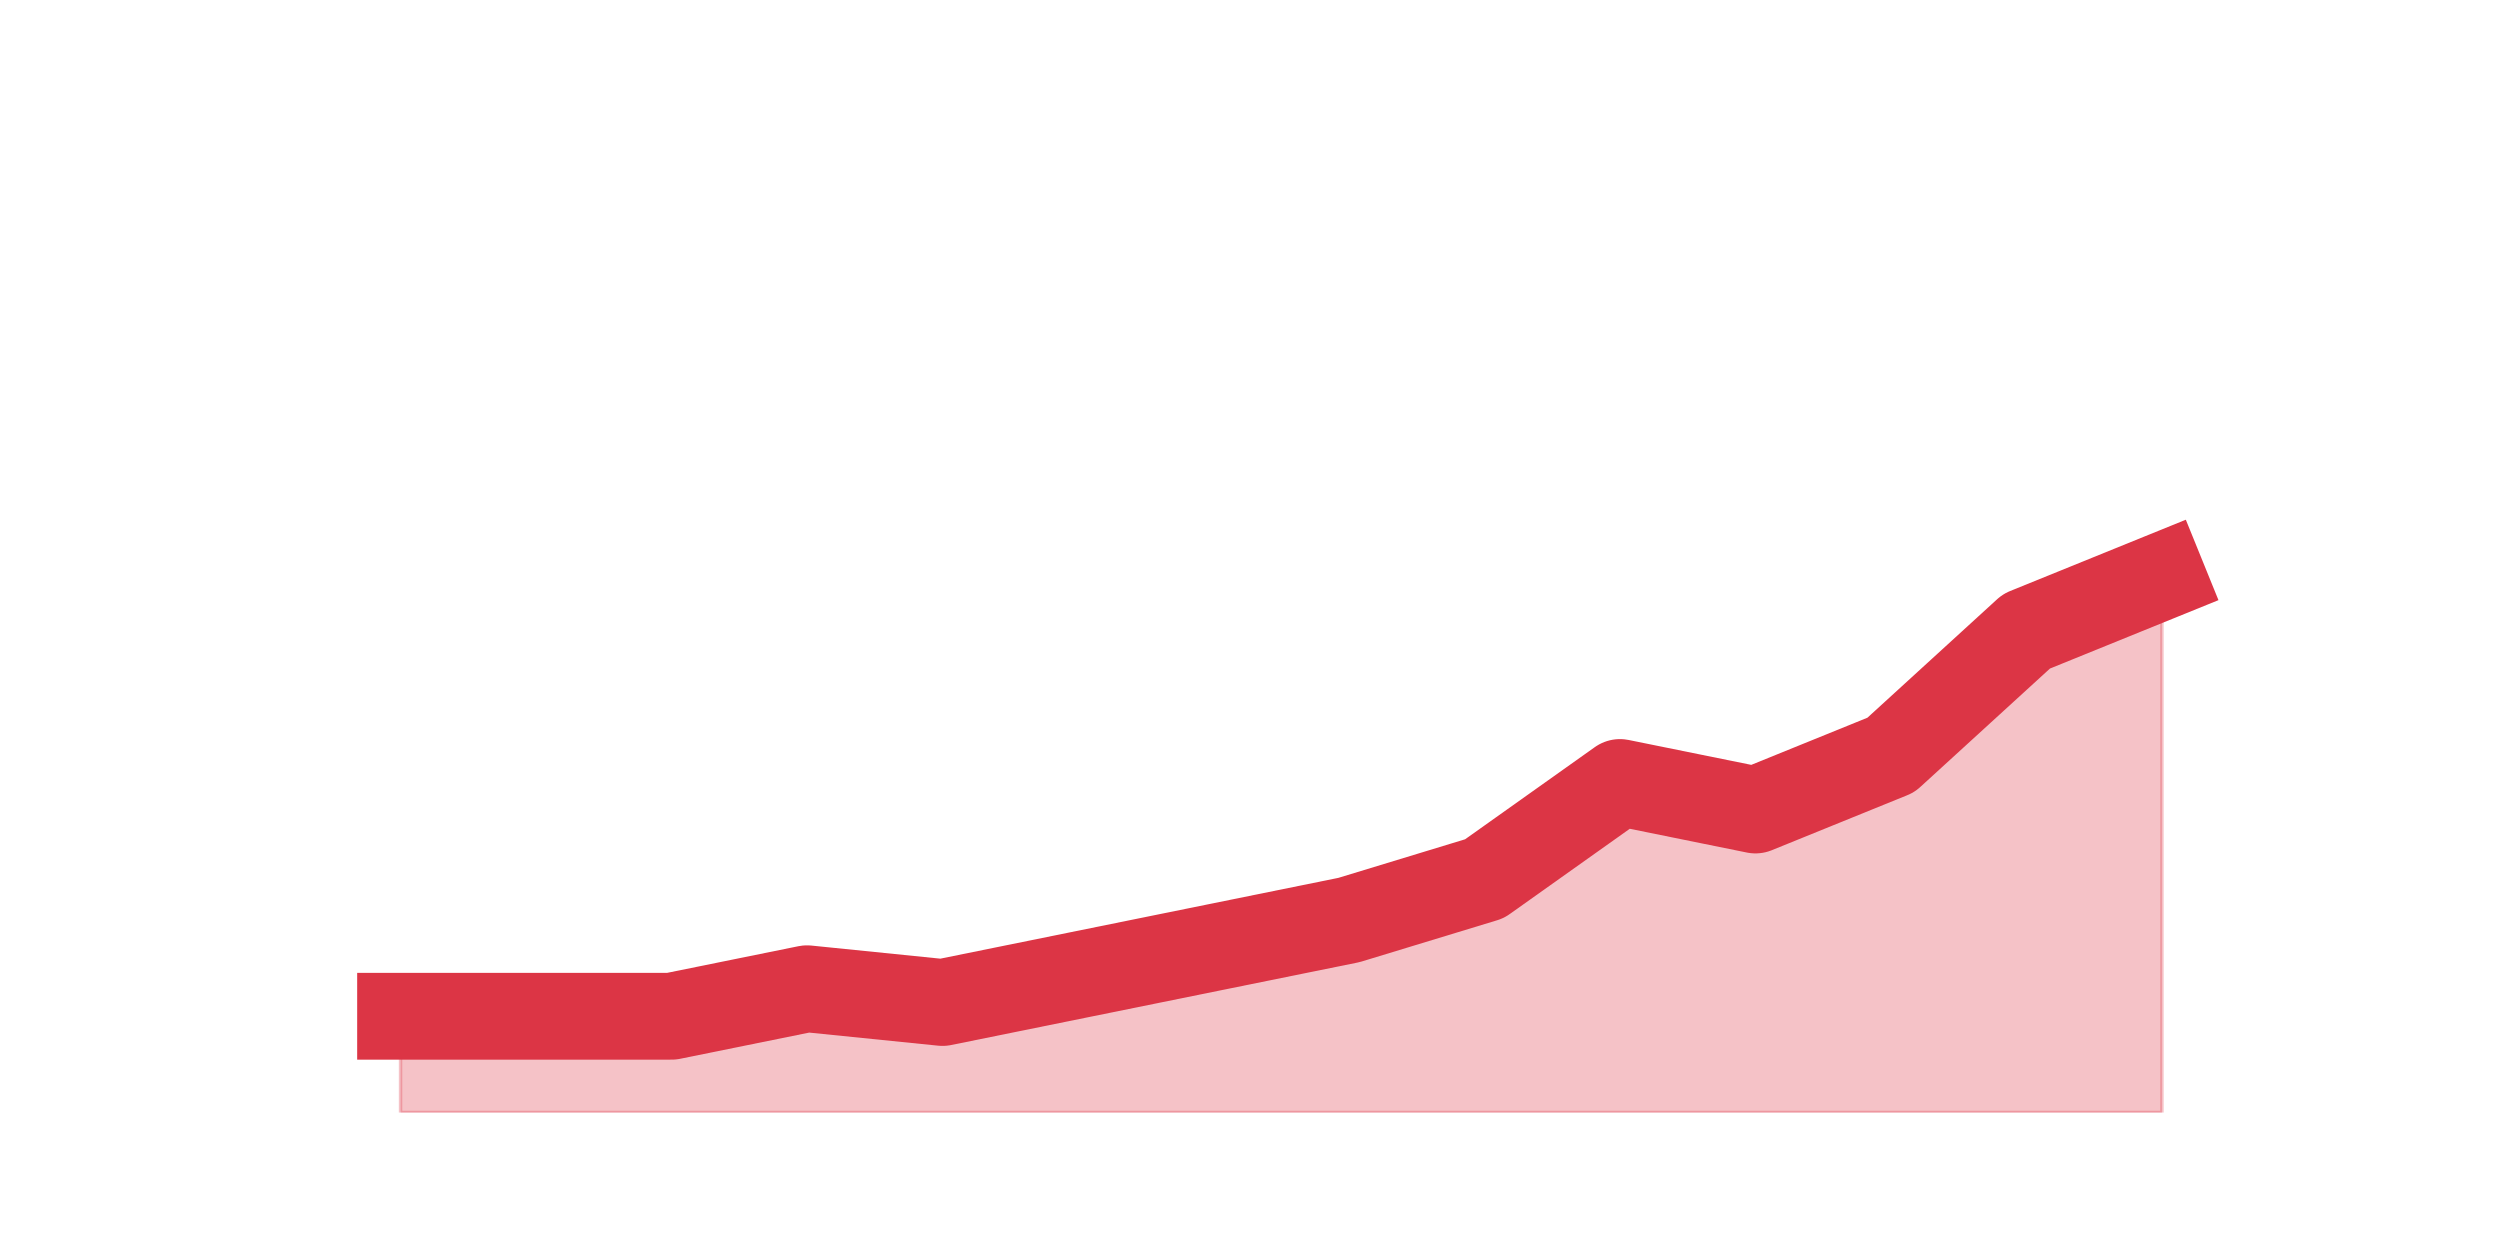<?xml version="1.0" encoding="utf-8" standalone="no"?>
<!DOCTYPE svg PUBLIC "-//W3C//DTD SVG 1.1//EN"
  "http://www.w3.org/Graphics/SVG/1.1/DTD/svg11.dtd">
<svg height="360pt" version="1.1" viewBox="0 0 720 360" width="720pt" xmlns="http://www.w3.org/2000/svg" xmlns:xlink="http://www.w3.org/1999/xlink">
 <defs>
  <style type="text/css">*{stroke-linecap:butt;stroke-linejoin:round;}</style>
 </defs>
 <g id="figure_1">
  <g id="patch_1">
   <path d="M 0 360 
L 720 360 
L 720 0 
L 0 0 
z
" style="fill:none;"/>
  </g>
  <g id="axes_1">
   <g id="matplotlib.axis_1"/>
   <g id="matplotlib.axis_2"/>
   <g id="PolyCollection_1">
    <defs>
     <path d="M 115.364 -67.32 
L 115.364 -39.6 
L 154.385 -39.6 
L 193.406 -39.6 
L 232.427 -39.6 
L 271.448 -39.6 
L 310.469 -39.6 
L 349.49 -39.6 
L 388.51 -39.6 
L 427.531 -39.6 
L 466.552 -39.6 
L 505.573 -39.6 
L 544.594 -39.6 
L 583.615 -39.6 
L 622.636 -39.6 
L 622.636 -194.04 
L 622.636 -194.04 
L 583.615 -178.2 
L 544.594 -142.56 
L 505.573 -126.72 
L 466.552 -134.64 
L 427.531 -106.92 
L 388.51 -95.04 
L 349.49 -87.12 
L 310.469 -79.2 
L 271.448 -71.28 
L 232.427 -75.24 
L 193.406 -67.32 
L 154.385 -67.32 
L 115.364 -67.32 
z
" id="mdfba73d17b" style="stroke:#dc3545;stroke-opacity:0.3;"/>
    </defs>
    <g clip-path="url(#p589cde4a84)">
     <use style="fill:#dc3545;fill-opacity:0.3;stroke:#dc3545;stroke-opacity:0.3;" x="0" xlink:href="#mdfba73d17b" y="360"/>
    </g>
   </g>
   <g id="line2d_1">
    <path clip-path="url(#p589cde4a84)" d="M 115.364 292.68 
L 154.385 292.68 
L 193.406 292.68 
L 232.427 284.76 
L 271.448 288.72 
L 310.469 280.8 
L 349.49 272.88 
L 388.51 264.96 
L 427.531 253.08 
L 466.552 225.36 
L 505.573 233.28 
L 544.594 217.44 
L 583.615 181.8 
L 622.636 165.96 
" style="fill:none;stroke:#dc3545;stroke-linecap:square;stroke-width:25;"/>
   </g>
  </g>
 </g>
 <defs>
  <clipPath id="p589cde4a84">
   <rect height="277.2" width="558" x="90" y="43.2"/>
  </clipPath>
 </defs>
</svg>
